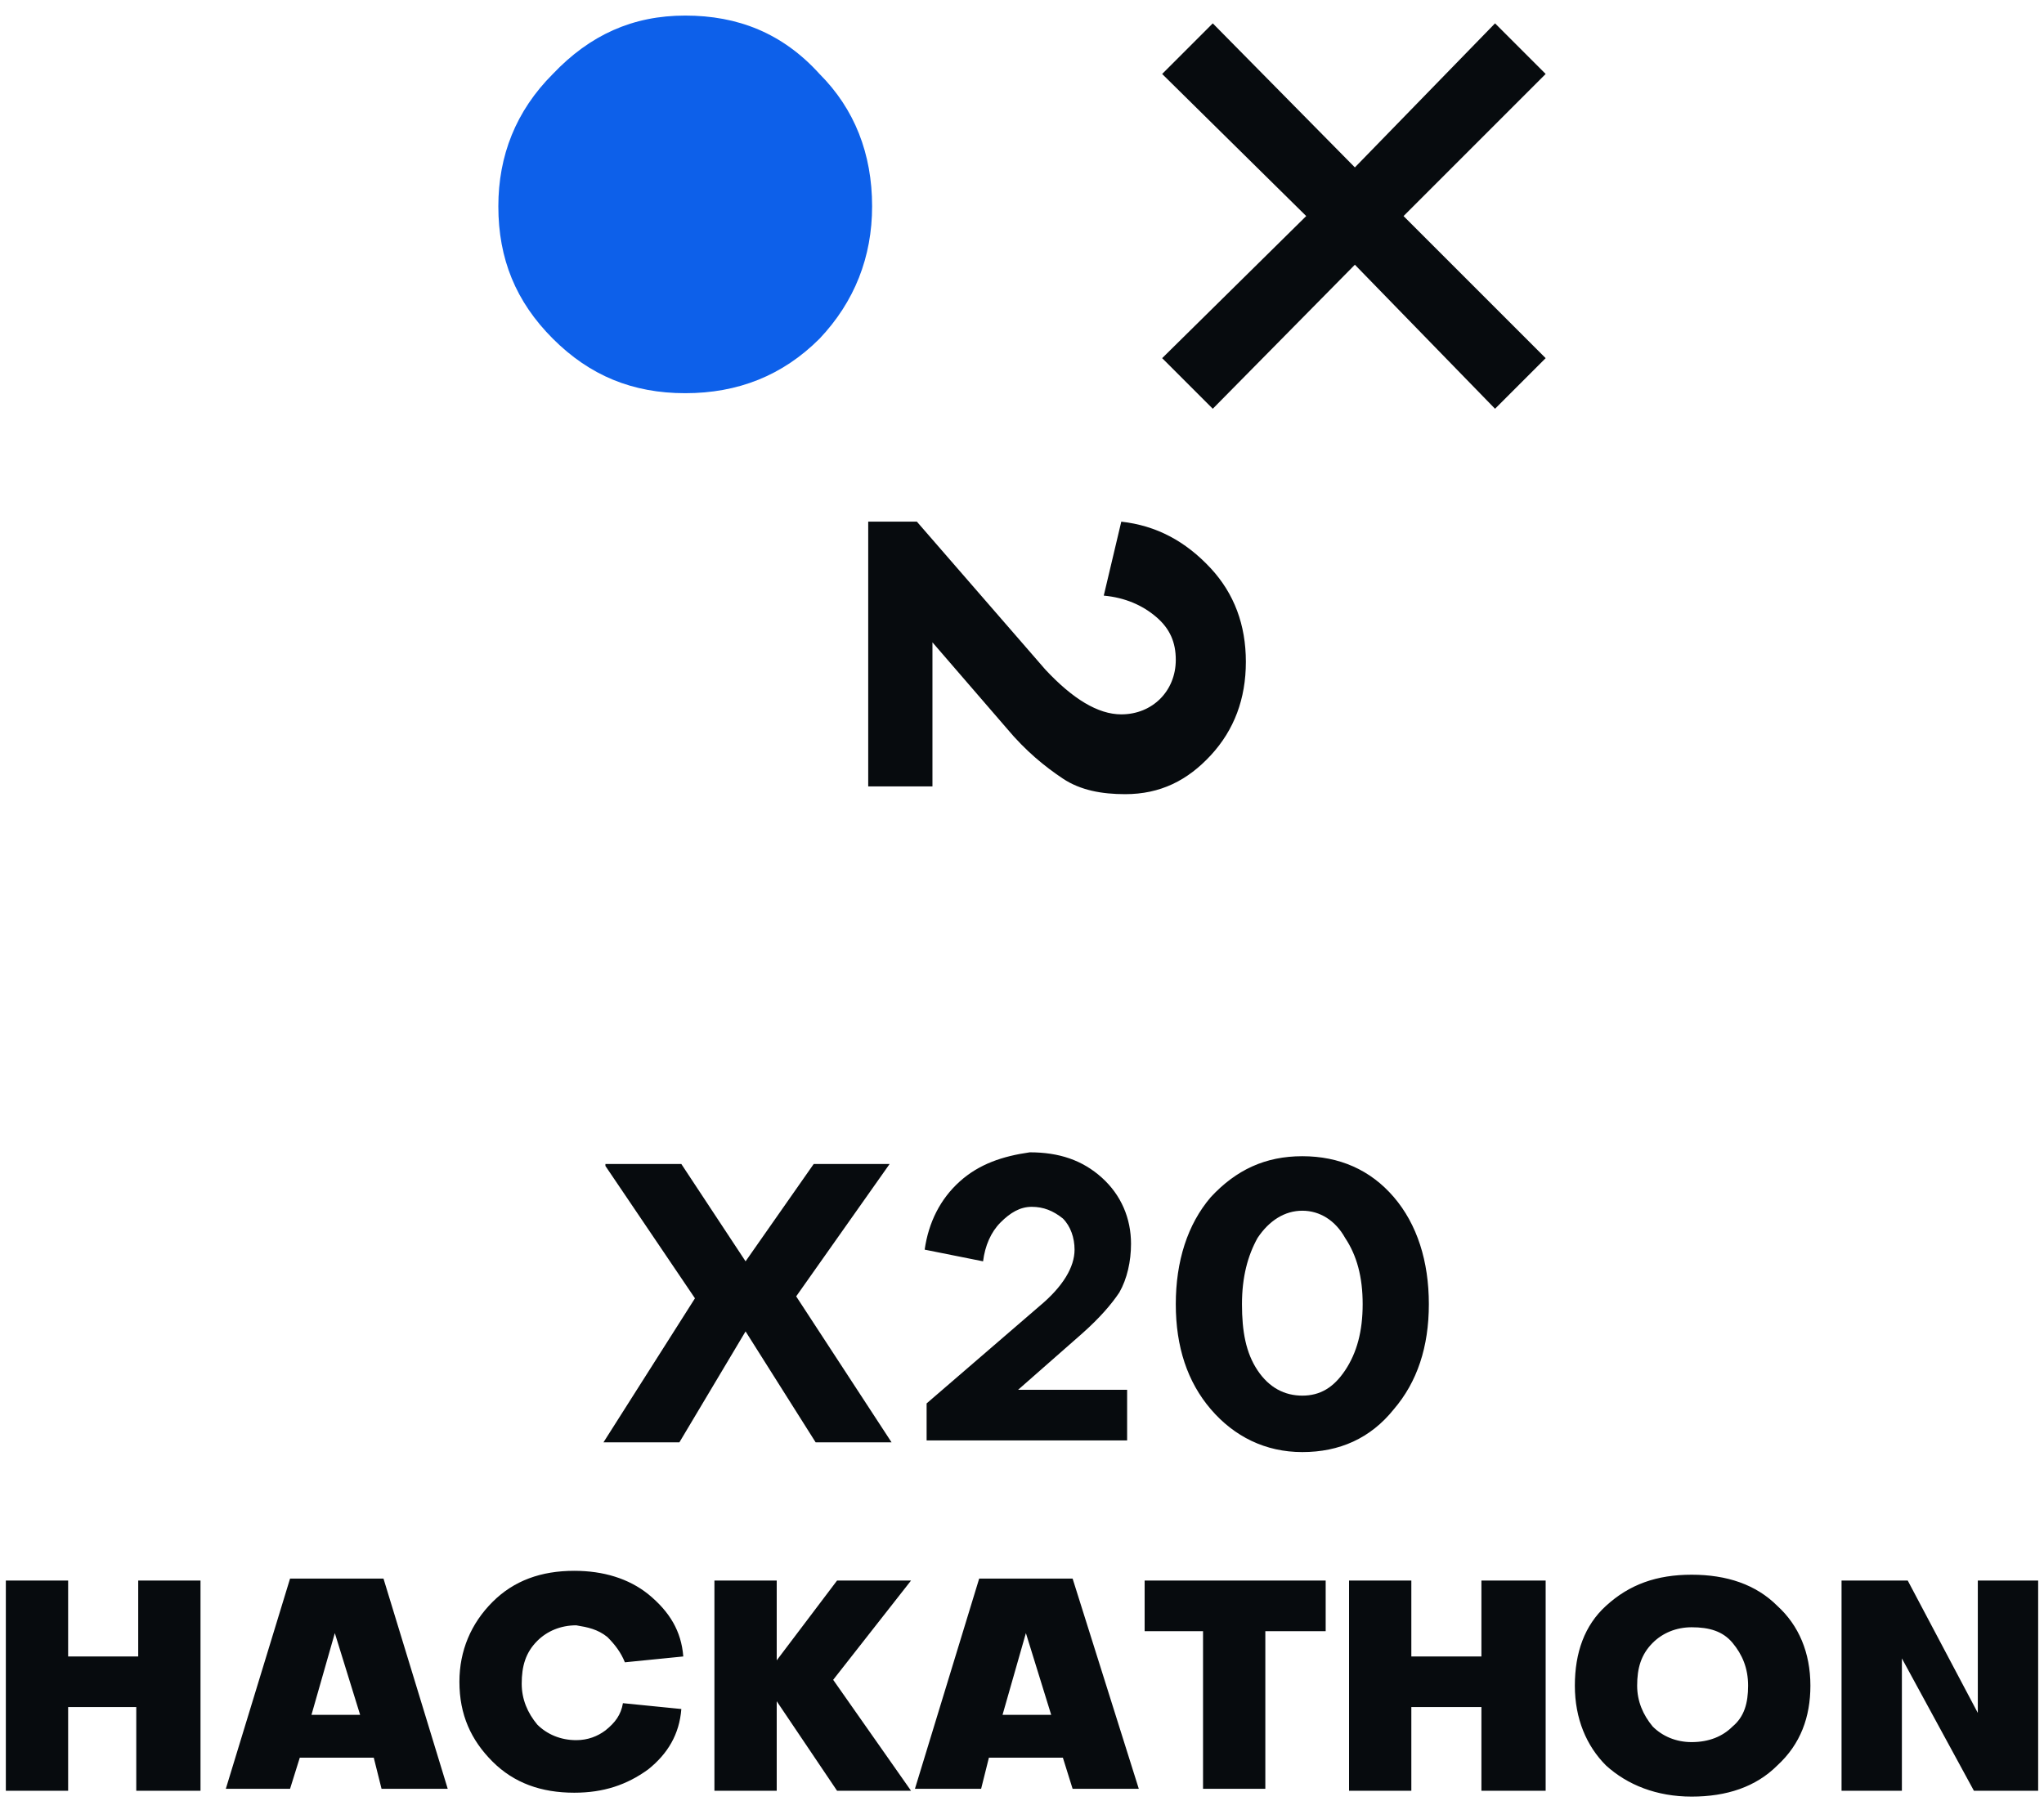 <?xml version="1.0" encoding="utf-8"?>
<!-- Generator: Adobe Illustrator 22.1.0, SVG Export Plug-In . SVG Version: 6.00 Build 0)  -->
<svg version="1.1" id="레이어_1" xmlns="http://www.w3.org/2000/svg" xmlns:xlink="http://www.w3.org/1999/xlink" x="0px"
	 y="0px" viewBox="0 0 105 93" style="enable-background:new 0 0 105 93;" xml:space="preserve">
<style type="text/css">
	.st0{fill:#0D60EA;}
	.st1{fill:#070B0E;}
</style>
<g transform="matrix( 1, 0, 0, 1, -40,0) ">
	<g>
		<g id="Layer0_2_FILL">
			<path class="st0" d="M75.2,0.8c-2.7,0-4.9,1-6.8,3c-1.9,1.9-2.8,4.2-2.8,6.8c0,2.7,0.9,4.9,2.8,6.8c1.9,1.9,4.1,2.8,6.8,2.8
				c2.7,0,5-0.9,6.9-2.8c1.8-1.9,2.7-4.2,2.7-6.8c0-2.7-0.9-5-2.7-6.8C80.2,1.7,77.9,0.8,75.2,0.8z"/>
			<path class="st1" d="M96.7,30.6c1.1,0.1,2,0.5,2.7,1.1c0.7,0.6,1,1.3,1,2.2c0,0.8-0.3,1.5-0.8,2c-0.5,0.5-1.2,0.8-2,0.8
				c-1.2,0-2.5-0.8-3.9-2.3l-6.6-7.6h-2.5v13.6h3.3V33l3.8,4.4c1,1.2,2,2,2.9,2.6c0.9,0.6,2,0.8,3.2,0.8c1.8,0,3.2-0.7,4.4-2
				c1.2-1.3,1.8-2.9,1.8-4.8c0-1.9-0.6-3.5-1.8-4.8c-1.3-1.4-2.8-2.2-4.6-2.4L96.7,30.6 M119.4,3.8l-2.6-2.6l-7.2,7.4l-7.3-7.4
				l-2.6,2.6l7.4,7.3l-7.4,7.3l2.6,2.6l7.3-7.4l7.2,7.4l2.6-2.6l-7.3-7.3L119.4,3.8z"/>
		</g>
	</g>
</g>
<path class="st1" d="M50.4,91.9l0.4-1.6h3.8l0.5,1.6h3.4l-3.4-10.8h-4.8L47,91.9H50.4 M51.5,88.1l1.2-4.2l1.3,4.2H51.5 M65,91.9
	v-8.1h3.1v-2.6h-9.3v2.6h3v8.1H65 M69.3,81.2v10.8h3.2v-4.3h3.6v4.3h3.3V81.2h-3.3v3.9h-3.6v-3.9H69.3 M14.9,91.9l0.5-1.6h3.8
	l0.4,1.6H23l-3.3-10.8h-4.8l-3.3,10.8H14.9 M16,88.1l1.2-4.2l1.3,4.2H16 M43,81.2l-3.1,4.1v-4.1h-3.2v10.8h3.2v-4.6l3.1,4.6h3.8
	l-4-5.7l4-5.1H43 M31.2,84.1c0.4,0.4,0.7,0.8,0.9,1.3l3-0.3c-0.1-1.3-0.7-2.3-1.8-3.2c-1-0.8-2.3-1.2-3.8-1.2
	c-1.7,0-3.1,0.5-4.2,1.6c-1.1,1.1-1.7,2.5-1.7,4.1c0,1.7,0.6,3,1.7,4.1c1.1,1.1,2.5,1.6,4.2,1.6c1.5,0,2.7-0.4,3.8-1.2
	c1-0.8,1.6-1.8,1.7-3.1l-3-0.3c-0.1,0.6-0.4,1-0.9,1.4c-0.4,0.3-0.9,0.5-1.5,0.5c-0.8,0-1.5-0.3-2-0.8c-0.5-0.6-0.8-1.3-0.8-2.1
	c0-0.9,0.2-1.6,0.8-2.2c0.5-0.5,1.2-0.8,2-0.8C30.2,83.6,30.7,83.7,31.2,84.1 M31.1,59.9l4.6,6.8L31,74.1h3.9l3.4-5.7l3.6,5.7h3.9
	l-4.9-7.5l4.8-6.8h-3.9l-3.5,5l-3.3-5H31.1 M62.2,61.5c-1.2,1.4-1.8,3.3-1.8,5.5c0,2.2,0.6,4,1.8,5.4c1.2,1.4,2.8,2.2,4.7,2.2
	s3.5-0.7,4.7-2.2c1.2-1.4,1.8-3.2,1.8-5.4c0-2.2-0.6-4.1-1.8-5.5c-1.2-1.4-2.8-2.1-4.7-2.1S63.5,60.1,62.2,61.5 M66.9,62.2
	c0.9,0,1.7,0.5,2.2,1.4c0.6,0.9,0.9,2,0.9,3.4c0,1.4-0.3,2.5-0.9,3.4c-0.6,0.9-1.3,1.3-2.2,1.3c-0.9,0-1.7-0.4-2.3-1.3
	c-0.6-0.9-0.8-2-0.8-3.4c0-1.4,0.3-2.5,0.8-3.4C65.2,62.7,66,62.2,66.9,62.2 M49.3,60.7c-1,0.9-1.6,2.1-1.8,3.5l3,0.6
	c0.1-0.8,0.4-1.5,0.9-2c0.5-0.5,1-0.8,1.6-0.8s1.1,0.2,1.6,0.6c0.4,0.4,0.6,1,0.6,1.6c0,0.9-0.6,1.9-1.8,2.9l-5.8,5v1.9h10.3v-2.6
	h-5.6l3.3-2.9c0.9-0.8,1.5-1.5,1.9-2.1c0.4-0.7,0.6-1.6,0.6-2.5c0-1.3-0.5-2.5-1.5-3.4c-1-0.9-2.2-1.3-3.7-1.3
	C51.5,59.4,50.3,59.8,49.3,60.7 M0.3,81.2v10.8h3.2v-4.3h3.5v4.3h3.3V81.2H7.1v3.9H3.5v-3.9H0.3 M93,86.6c0-1.7-0.6-3.1-1.7-4.1
	c-1.1-1.1-2.6-1.6-4.4-1.6s-3.2,0.5-4.4,1.6c-1.1,1-1.6,2.4-1.6,4.1c0,1.7,0.6,3.1,1.6,4.1c1.1,1,2.6,1.6,4.4,1.6s3.3-0.5,4.4-1.6
	C92.5,89.6,93,88.2,93,86.6 M89,84.4c0.5,0.6,0.8,1.3,0.8,2.2c0,0.9-0.2,1.6-0.8,2.1c-0.5,0.5-1.2,0.8-2.1,0.8c-0.8,0-1.5-0.3-2-0.8
	c-0.5-0.6-0.8-1.3-0.8-2.1c0-0.9,0.2-1.6,0.8-2.2c0.5-0.5,1.2-0.8,2-0.8C87.8,83.6,88.5,83.8,89,84.4 M104.7,91.9V81.2h-3.1V88
	L98,81.2h-3.4v10.8h3.1v-6.8l3.7,6.8H104.7z"/>
</svg>
